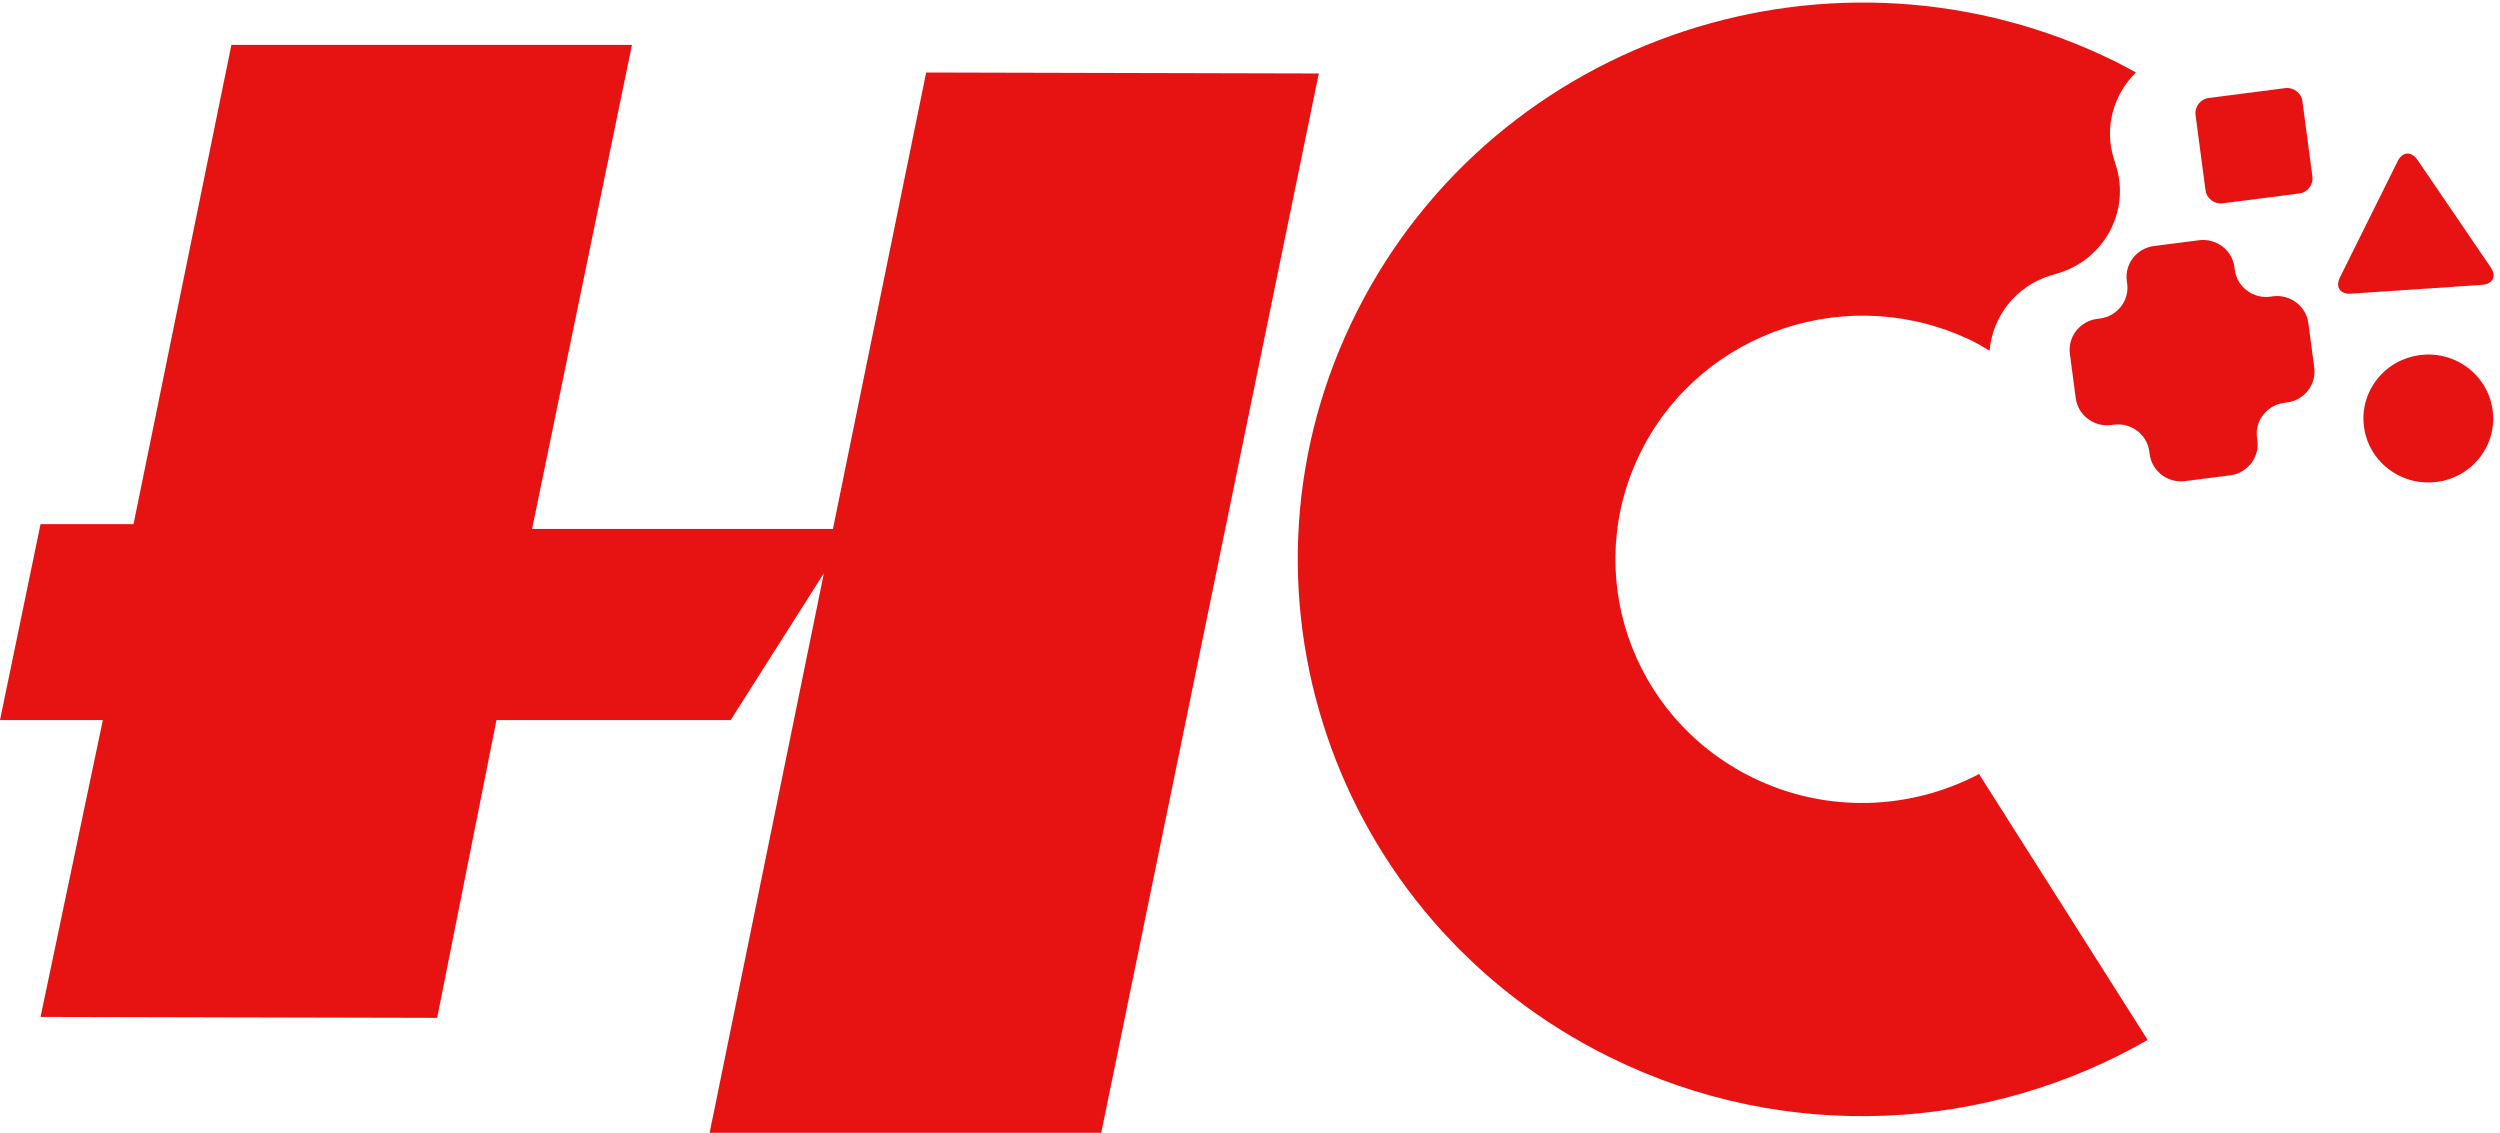 <?xml version="1.0" encoding="UTF-8"?>
<svg width="64px" height="29px" viewBox="0 0 64 29" version="1.1" xmlns="http://www.w3.org/2000/svg" xmlns:xlink="http://www.w3.org/1999/xlink">
    <!-- Generator: Sketch 51.2 (57519) - http://www.bohemiancoding.com/sketch -->
    <title>Group 14</title>
    <desc>Created with Sketch.</desc>
    <defs></defs>
    <g id="Page-1" stroke="none" stroke-width="1" fill="none" fill-rule="evenodd">
        <g id="首页-" transform="translate(-156, -7)" fill="#E71212">
            <g id="Page-1" transform="translate(156, 7)">
                <g id="Group-14">
                    <polygon id="Fill-1" points="5.924 1.149 3.418 13.417 1.038 13.417 0 18.433 2.633 18.433 1.038 26.033 11.191 26.057 12.71 18.433 18.705 18.433 21.092 14.673 18.166 29 28.191 29 33.761 1.881 23.71 1.856 21.323 13.541 13.621 13.541 16.178 1.149"></polygon>
                    <path d="M44.852,19.899 C41.727,18.357 40.46,14.611 42.024,11.529 C43.587,8.448 47.388,7.2 50.514,8.741 C50.661,8.813 50.796,8.898 50.934,8.979 C51.005,8.108 51.602,7.322 52.498,7.052 L52.697,6.992 C53.867,6.638 54.531,5.407 54.173,4.254 L54.112,4.058 C53.862,3.254 54.111,2.412 54.68,1.856 C54.505,1.761 54.331,1.663 54.151,1.574 C47.01,-1.947 38.325,0.905 34.753,7.945 C31.181,14.983 34.075,23.545 41.215,27.066 C45.749,29.302 50.905,28.966 54.98,26.622 L50.663,19.815 C48.915,20.735 46.76,20.839 44.852,19.899" id="Fill-2"></path>
                    <path d="M63.762,6.844 C63.917,7.071 63.817,7.273 63.541,7.292 L60.184,7.518 C59.907,7.536 59.781,7.35 59.901,7.104 L61.381,4.125 C61.503,3.879 61.73,3.864 61.886,4.091 L63.762,6.844 Z" id="Fill-5"></path>
                    <path d="M63.482,11.713 C62.922,12.43 61.879,12.563 61.152,12.012 C60.424,11.459 60.289,10.432 60.848,9.715 C61.408,8.998 62.451,8.864 63.178,9.416 C63.905,9.968 64.041,10.996 63.482,11.713" id="Fill-8"></path>
                    <path d="M56.903,5.205 C56.688,5.233 56.489,5.082 56.461,4.869 L56.206,2.944 C56.179,2.731 56.331,2.535 56.547,2.508 L58.501,2.256 C58.716,2.229 58.915,2.38 58.942,2.592 L59.197,4.518 C59.225,4.731 59.072,4.927 58.858,4.954 L56.903,5.205 Z" id="Fill-10"></path>
                    <path d="M58.549,10.303 C58.989,10.247 59.302,9.845 59.245,9.412 L59.094,8.271 C59.037,7.838 58.63,7.529 58.19,7.585 L58.115,7.596 C57.675,7.652 57.269,7.344 57.211,6.91 L57.202,6.836 C57.144,6.402 56.738,6.094 56.298,6.15 L55.141,6.298 C54.701,6.355 54.388,6.756 54.446,7.19 L54.456,7.264 C54.513,7.696 54.2,8.097 53.76,8.154 L53.685,8.164 C53.245,8.22 52.932,8.621 52.989,9.055 L53.139,10.195 C53.197,10.628 53.603,10.936 54.043,10.881 L54.118,10.871 C54.559,10.815 54.965,11.123 55.022,11.557 L55.032,11.631 C55.09,12.064 55.496,12.373 55.936,12.316 L57.092,12.168 C57.533,12.112 57.846,11.711 57.788,11.277 L57.779,11.203 C57.721,10.77 58.034,10.369 58.474,10.313 L58.549,10.303 Z" id="Fill-12"></path>
                </g>
            </g>
        </g>
    </g>
</svg>